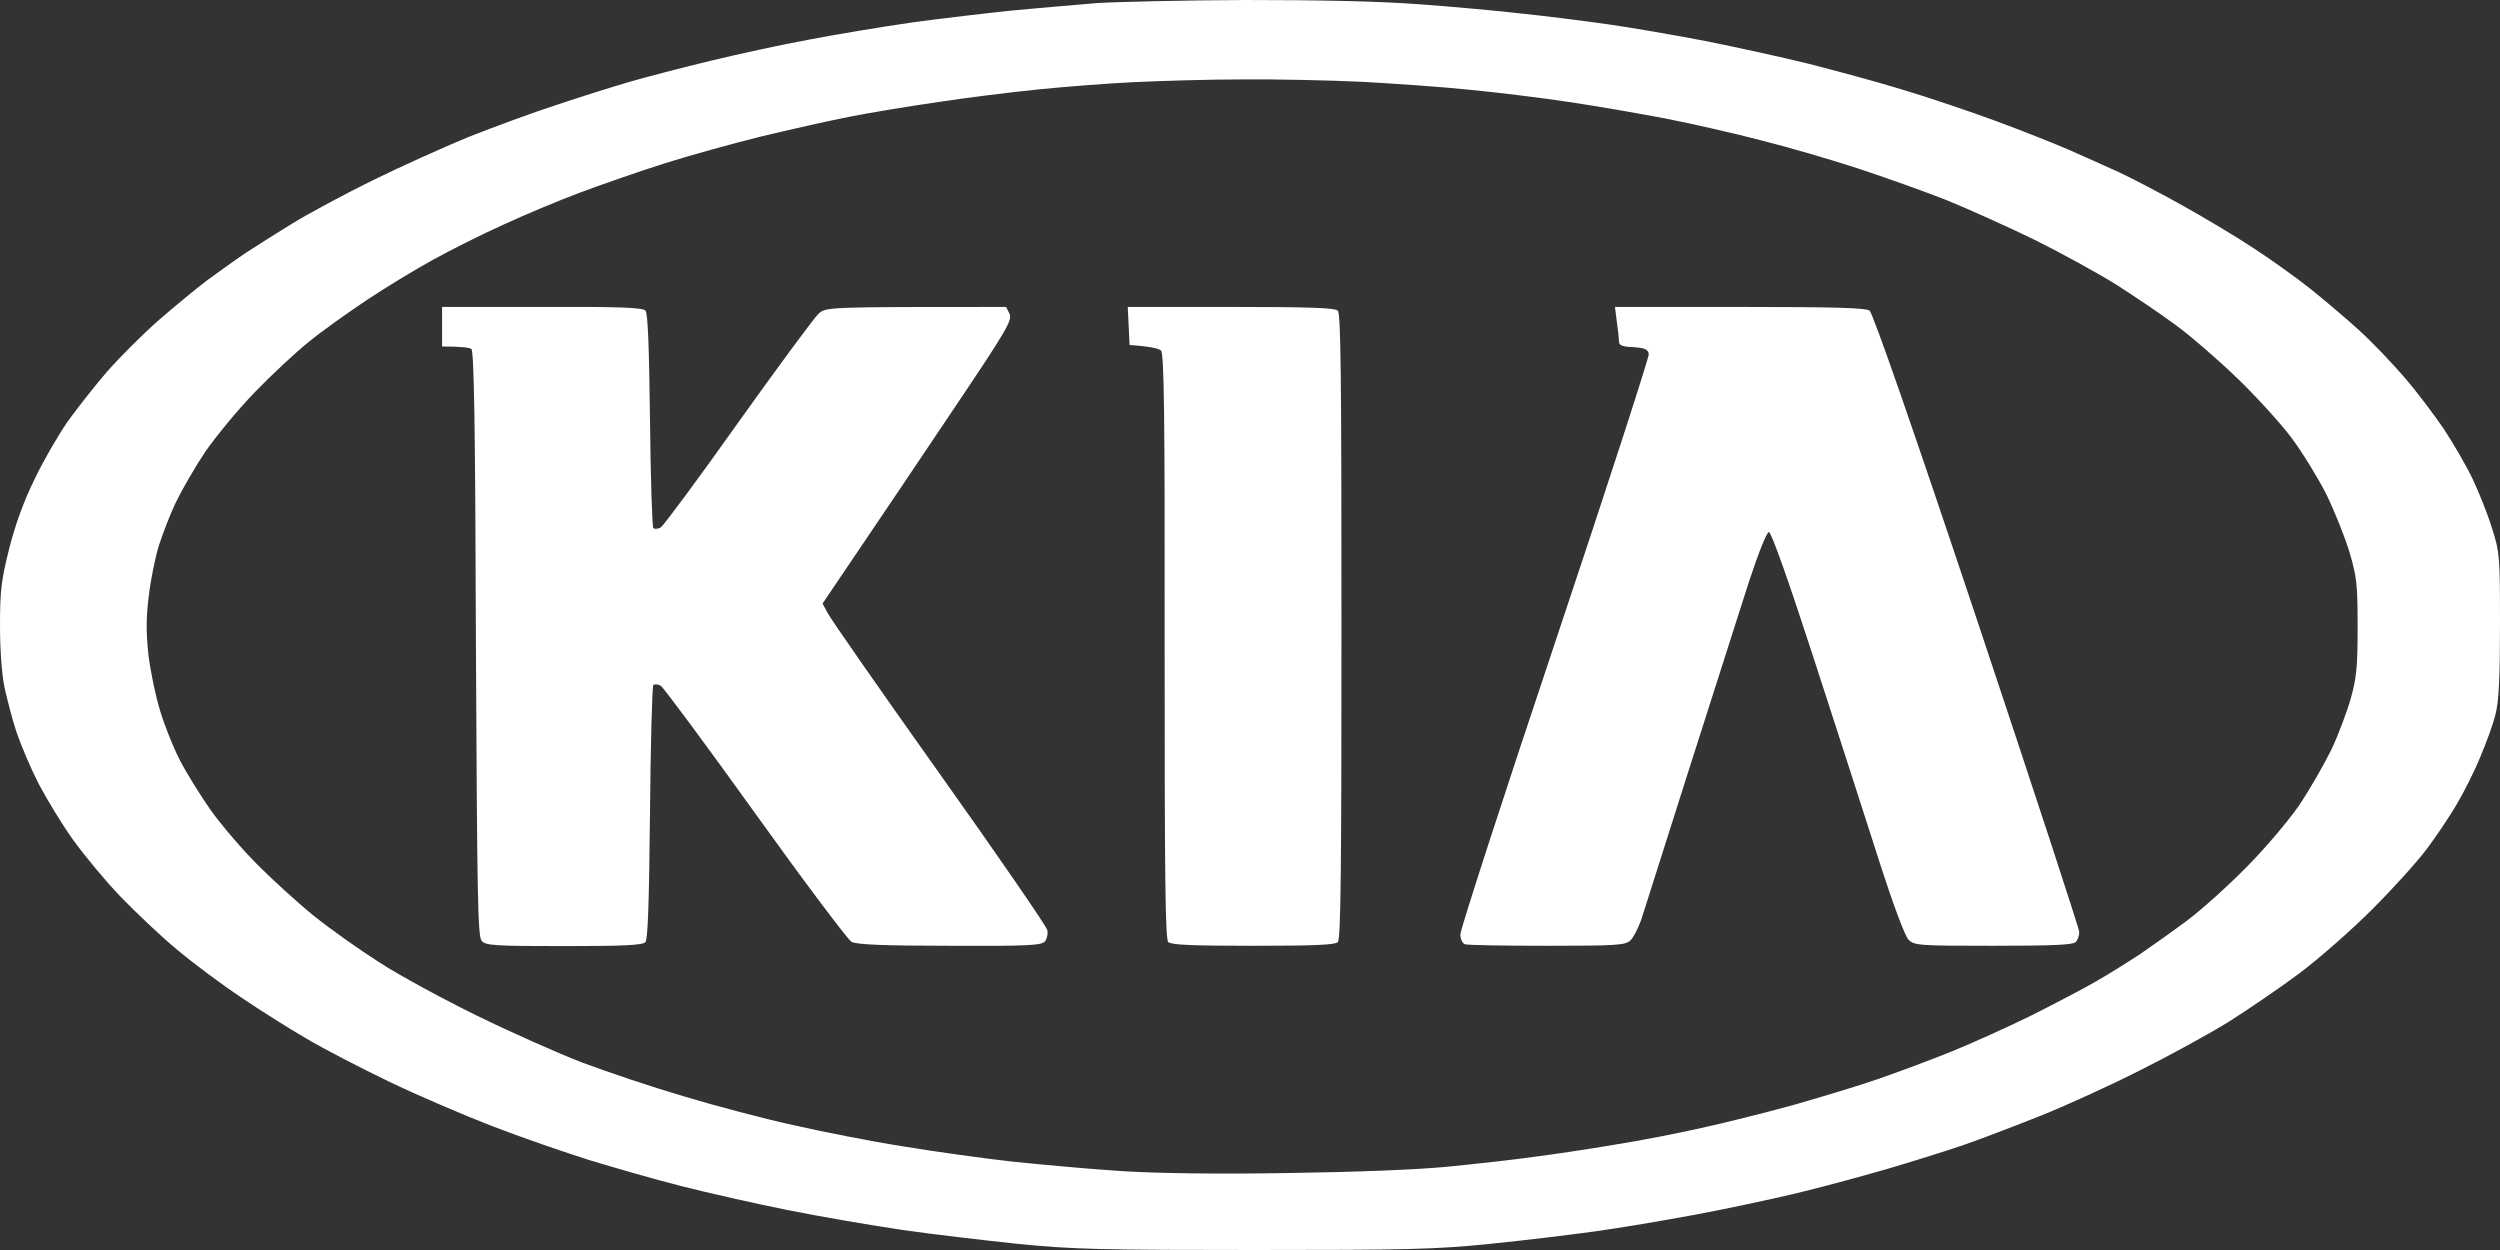 <svg width="166" height="83" viewBox="0 0 166 83" fill="none" xmlns="http://www.w3.org/2000/svg">
<rect x="0" y="0" width="166" height="83" fill="#333333" stroke="none"/>
<path fill-rule="evenodd" clip-rule="evenodd" d="M82.696 0C87.636 0 91.563 0.081 94.235 0.283C96.462 0.444 99.559 0.727 101.118 0.909C102.677 1.071 105.228 1.394 106.787 1.616C108.345 1.838 111.26 2.343 113.265 2.727C115.269 3.131 118.326 3.798 120.046 4.222C121.767 4.666 124.581 5.413 126.281 5.939C127.962 6.444 130.796 7.393 132.537 8.039C134.298 8.686 136.464 9.554 137.355 9.938C138.246 10.322 139.744 11.009 140.695 11.433C141.647 11.877 143.61 12.908 145.048 13.716C146.485 14.524 148.59 15.776 149.704 16.523C150.817 17.25 152.457 18.422 153.348 19.129C154.238 19.836 155.696 21.068 156.587 21.876C157.477 22.684 158.854 24.118 159.643 25.047C160.453 25.977 161.607 27.512 162.255 28.461C162.882 29.411 163.753 30.905 164.178 31.794C164.603 32.683 165.19 34.157 165.474 35.087C165.98 36.682 166 36.925 166 41.53C166 45.025 165.919 46.641 165.696 47.449C165.555 48.055 165.089 49.327 164.684 50.277C164.3 51.226 163.591 52.62 163.125 53.408C162.66 54.195 161.789 55.508 161.162 56.337C160.554 57.165 158.894 59.003 157.498 60.397C156.101 61.791 153.914 63.709 152.639 64.659C151.364 65.608 149.258 67.042 147.983 67.85C146.708 68.638 144.056 70.093 142.112 71.062C140.169 72.052 137.193 73.405 135.533 74.072C133.853 74.738 131.545 75.627 130.371 76.031C129.197 76.435 126.869 77.162 125.209 77.647C123.528 78.132 120.856 78.859 119.237 79.243C117.617 79.627 114.621 80.273 112.556 80.657C110.491 81.041 107.495 81.546 105.876 81.768C104.256 81.99 101.118 82.374 98.891 82.596C95.329 82.96 93.446 83 83.304 83C73.182 83 71.258 82.96 67.615 82.596C65.327 82.354 61.865 81.95 59.922 81.667C57.978 81.384 54.557 80.798 52.331 80.354C50.104 79.909 46.905 79.182 45.245 78.758C43.565 78.334 40.832 77.546 39.172 77.041C37.492 76.516 34.577 75.506 32.694 74.779C30.811 74.052 27.694 72.718 25.811 71.809C23.928 70.9 21.459 69.628 20.345 68.961C19.232 68.315 17.268 67.083 15.993 66.214C14.717 65.366 12.794 63.932 11.742 63.043C10.689 62.174 9.009 60.578 7.996 59.528C6.984 58.478 5.587 56.781 4.859 55.771C4.13 54.761 3.118 53.084 2.571 52.054C2.045 51.024 1.397 49.489 1.113 48.661C0.83 47.833 0.486 46.479 0.304 45.671C0.121 44.803 0 43.146 0 41.53C0 39.228 0.081 38.541 0.607 36.44C1.012 34.844 1.579 33.269 2.308 31.794C2.895 30.562 3.887 28.865 4.474 28.017C5.081 27.168 6.255 25.674 7.085 24.704C7.915 23.755 9.474 22.199 10.527 21.27C11.579 20.361 13.037 19.149 13.766 18.604C14.495 18.079 15.628 17.25 16.296 16.806C16.964 16.362 18.381 15.473 19.434 14.826C20.487 14.18 22.855 12.908 24.698 11.998C26.54 11.09 29.414 9.797 31.074 9.11C32.755 8.443 35.386 7.474 36.945 6.969C38.504 6.444 40.69 5.757 41.804 5.434C42.917 5.11 45.326 4.484 47.168 4.04C49.011 3.596 51.966 2.949 53.748 2.626C55.529 2.283 58.586 1.778 60.529 1.495C62.473 1.232 65.529 0.869 67.311 0.687C69.092 0.525 71.603 0.303 72.878 0.202C74.153 0.121 78.567 0.02 82.696 0V0ZM68.93 5.939C67.149 6.12 64.193 6.484 62.351 6.767C60.509 7.029 57.817 7.474 56.379 7.757C54.942 8.039 52.29 8.645 50.508 9.07C48.727 9.514 45.852 10.302 44.132 10.847C42.411 11.393 39.86 12.281 38.463 12.806C37.067 13.332 34.799 14.281 33.402 14.928C32.006 15.554 29.921 16.604 28.746 17.25C27.572 17.897 25.608 19.089 24.394 19.897C23.179 20.705 21.438 21.937 20.548 22.664C19.657 23.371 18.017 24.906 16.904 26.057C15.79 27.209 14.333 28.986 13.644 29.976C12.976 30.966 12.106 32.481 11.701 33.309C11.296 34.137 10.79 35.47 10.547 36.238C10.304 37.006 10.001 38.521 9.879 39.571C9.697 41.025 9.697 41.975 9.859 43.51C10.001 44.621 10.345 46.297 10.648 47.247C10.932 48.196 11.519 49.651 11.944 50.479C12.369 51.307 13.3 52.802 13.989 53.791C14.697 54.781 16.094 56.417 17.106 57.427C18.118 58.437 19.799 59.972 20.851 60.821C21.904 61.669 23.868 63.063 25.204 63.911C26.54 64.78 29.455 66.356 31.682 67.446C33.908 68.537 37.046 69.931 38.666 70.557C40.285 71.163 43.282 72.173 45.346 72.779C47.411 73.405 50.691 74.274 52.634 74.698C54.578 75.142 57.857 75.789 59.922 76.112C61.987 76.455 65.307 76.92 67.311 77.142C69.315 77.344 72.595 77.647 74.599 77.768C76.866 77.91 81.016 77.97 85.531 77.889C89.944 77.829 94.134 77.667 96.159 77.465C98.001 77.284 100.551 77.001 101.827 76.819C103.102 76.657 105.531 76.294 107.191 76.011C108.872 75.748 111.463 75.243 112.961 74.9C114.459 74.577 117.192 73.89 119.034 73.385C120.876 72.86 123.427 72.092 124.702 71.648C125.978 71.204 128.164 70.395 129.561 69.83C130.958 69.264 133.367 68.174 134.926 67.406C136.484 66.618 138.387 65.628 139.177 65.164C139.966 64.719 141.282 63.891 142.112 63.346C142.942 62.78 144.359 61.77 145.25 61.104C146.141 60.437 147.882 58.882 149.096 57.65C150.351 56.397 151.89 54.579 152.639 53.509C153.348 52.458 154.319 50.761 154.805 49.772C155.271 48.782 155.858 47.227 156.101 46.338C156.485 44.984 156.546 44.197 156.546 41.591C156.546 38.783 156.485 38.278 156 36.642C155.696 35.652 155.008 33.915 154.461 32.804C153.894 31.693 152.862 30.017 152.153 29.067C151.445 28.118 149.825 26.34 148.57 25.128C147.295 23.896 145.473 22.32 144.481 21.593C143.509 20.866 141.728 19.674 140.533 18.907C139.339 18.159 136.91 16.826 135.128 15.938C133.347 15.069 130.695 13.877 129.257 13.291C127.82 12.726 125.168 11.776 123.387 11.191C121.605 10.605 118.69 9.756 116.909 9.312C115.127 8.847 112.293 8.201 110.633 7.878C108.953 7.555 106.058 7.05 104.155 6.767C102.252 6.484 99.296 6.12 97.576 5.959C95.855 5.777 92.656 5.555 90.49 5.434C88.324 5.333 84.721 5.252 82.494 5.272C80.267 5.272 77.028 5.373 75.307 5.454C73.587 5.535 70.712 5.757 68.93 5.939ZM29.354 20.381H35.994C41.156 20.361 42.674 20.422 42.856 20.624C43.018 20.805 43.099 22.906 43.16 27.896C43.2 31.733 43.302 34.965 43.383 35.066C43.464 35.147 43.707 35.127 43.889 35.006C44.071 34.885 46.399 31.754 49.031 28.037C51.683 24.32 54.072 21.088 54.355 20.826C54.861 20.381 54.922 20.381 66.805 20.381L67.028 20.826C67.23 21.25 66.886 21.856 63.465 26.946C61.38 30.057 58.545 34.279 54.618 40.076L54.942 40.682C55.104 41.025 58.424 45.792 62.331 51.287C66.238 56.781 69.477 61.487 69.538 61.75C69.599 61.992 69.518 62.336 69.396 62.497C69.173 62.78 68.303 62.821 63.06 62.8C58.707 62.8 56.865 62.72 56.541 62.538C56.298 62.397 53.424 58.579 50.164 54.034C46.905 49.489 44.071 45.671 43.889 45.55C43.707 45.429 43.464 45.409 43.383 45.489C43.302 45.59 43.2 49.408 43.16 53.973C43.099 59.972 43.018 62.376 42.856 62.558C42.674 62.76 41.419 62.821 37.451 62.821C32.856 62.821 32.248 62.78 31.985 62.477C31.722 62.174 31.682 59.629 31.601 42.722C31.56 28.401 31.479 23.27 31.297 23.169C31.176 23.088 30.69 23.007 29.354 23.007V20.381ZM74.882 20.381H81.725C86.988 20.381 88.628 20.442 88.83 20.624C89.033 20.826 89.073 25.148 89.073 41.591C89.073 57.589 89.033 62.356 88.83 62.558C88.648 62.74 87.251 62.8 83.223 62.8C79.133 62.8 77.777 62.74 77.575 62.558C77.372 62.356 77.332 58.296 77.332 42.904C77.352 27.269 77.291 23.472 77.089 23.27C76.947 23.149 76.421 23.007 75.004 22.906L74.882 20.381ZM107.232 20.381H115.512C121.889 20.381 123.872 20.442 124.136 20.624C124.358 20.785 126.99 28.34 131.282 41.187C135.007 52.357 138.063 61.669 138.063 61.892C138.063 62.114 137.962 62.417 137.82 62.558C137.638 62.74 136.262 62.8 132.355 62.8C127.395 62.8 127.111 62.78 126.727 62.396C126.484 62.154 125.694 60.033 124.723 57.003C123.832 54.236 121.909 48.237 120.411 43.651C118.751 38.541 117.617 35.329 117.455 35.329C117.313 35.329 116.747 36.743 116.099 38.723C115.512 40.581 113.73 46.136 112.151 51.085C110.572 56.034 109.155 60.538 108.973 61.084C108.77 61.629 108.467 62.255 108.264 62.437C107.94 62.76 107.374 62.8 102.738 62.8C99.904 62.8 97.434 62.76 97.272 62.699C97.11 62.639 96.968 62.356 96.968 62.033C96.968 61.73 99.782 53.024 103.244 42.702C106.706 32.36 109.499 23.735 109.479 23.512C109.418 23.189 109.236 23.108 108.447 23.048C107.698 23.027 107.495 22.927 107.495 22.644C107.495 22.462 107.434 21.876 107.353 21.331L107.232 20.381Z" fill="white"/>
</svg>
